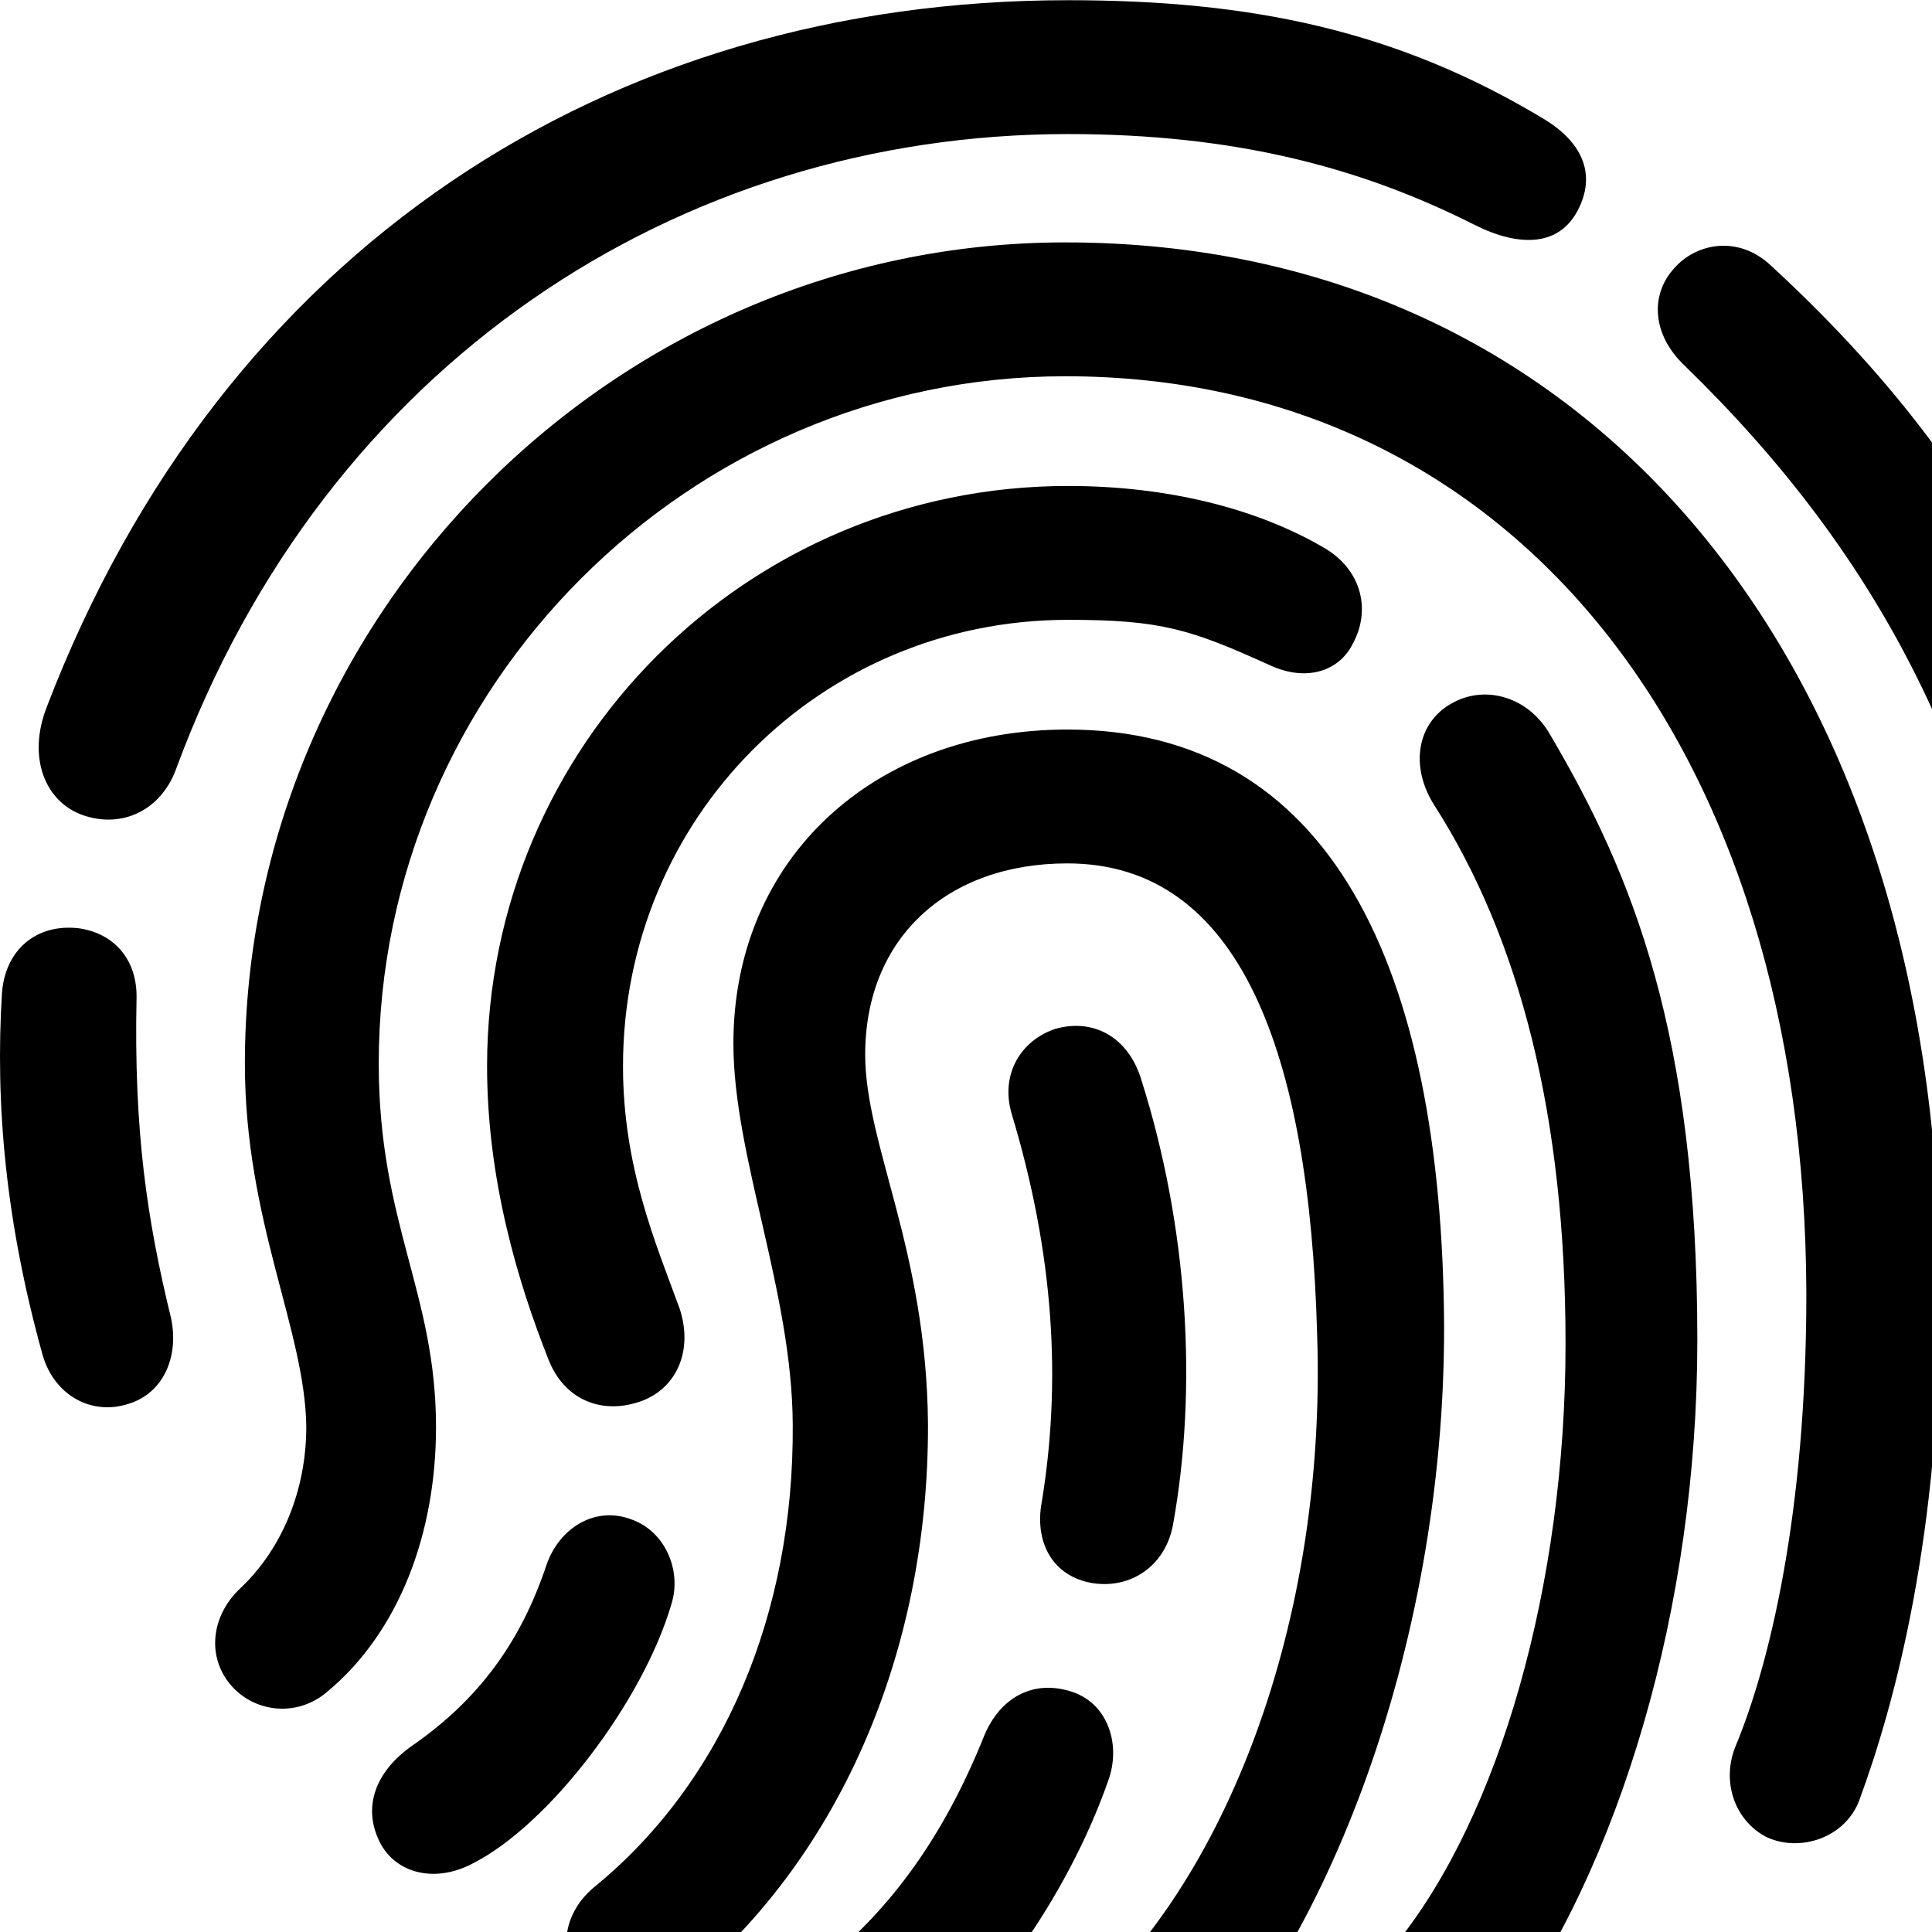 <svg xmlns="http://www.w3.org/2000/svg" viewBox="0 0 28 28" width="28" height="28">
  <path d="M1.199 11.813C1.769 12.013 2.329 11.743 2.549 11.153C4.719 5.263 9.839 1.943 15.479 1.943C17.889 1.943 19.719 2.423 21.379 3.263C22.019 3.583 22.619 3.583 22.889 3.003C23.129 2.493 22.909 2.053 22.389 1.733C20.239 0.433 18.119 0.003 15.479 0.003C8.809 0.003 3.219 3.613 0.679 10.243C0.389 10.983 0.659 11.623 1.199 11.813ZM3.299 24.363C3.629 24.813 4.289 24.913 4.749 24.513C5.779 23.653 6.319 22.233 6.319 20.683C6.319 18.733 5.489 17.733 5.489 15.413C5.489 9.953 9.989 5.453 15.439 5.453C21.919 5.453 26.159 10.803 26.179 18.753C26.179 21.953 25.639 24.133 25.159 25.293C24.939 25.813 25.139 26.383 25.599 26.623C26.089 26.853 26.749 26.633 26.949 26.083C27.469 24.673 28.119 22.233 28.119 18.743C28.119 9.653 23.089 3.513 15.439 3.513C8.919 3.513 3.549 8.903 3.549 15.413C3.549 17.703 4.419 19.263 4.439 20.673C4.439 21.613 4.079 22.453 3.489 23.013C3.079 23.393 2.999 23.953 3.299 24.363ZM30.449 17.113C31.019 17.113 31.399 16.653 31.339 16.063C30.799 10.293 28.899 6.823 25.659 3.843C25.199 3.413 24.589 3.513 24.259 3.893C23.909 4.283 23.949 4.853 24.409 5.293C27.239 8.043 29.029 11.293 29.479 16.123C29.539 16.693 29.909 17.113 30.449 17.113ZM9.849 18.963C9.509 18.033 9.029 16.923 9.029 15.453C9.029 11.853 11.889 8.983 15.479 8.983C16.839 8.983 17.259 9.123 18.409 9.643C18.929 9.883 19.409 9.733 19.609 9.323C19.869 8.843 19.739 8.253 19.179 7.933C18.219 7.373 16.929 7.043 15.479 7.043C10.819 7.043 7.059 10.803 7.059 15.453C7.059 17.103 7.509 18.593 7.949 19.703C8.179 20.293 8.739 20.523 9.329 20.293C9.839 20.083 10.039 19.533 9.849 18.963ZM20.789 11.673C22.029 13.613 22.689 16.183 22.689 19.473C22.689 22.983 21.729 26.323 20.229 28.173C19.899 28.603 19.889 29.193 20.259 29.543C20.689 29.923 21.379 29.883 21.719 29.433C23.479 27.053 24.599 23.293 24.599 19.423C24.599 14.983 23.659 12.673 22.469 10.653C22.159 10.103 21.539 9.923 21.059 10.183C20.529 10.463 20.429 11.113 20.789 11.673ZM9.809 28.863C12.149 26.993 13.459 23.963 13.449 20.643C13.429 18.113 12.539 16.593 12.539 15.283C12.539 13.603 13.719 12.513 15.469 12.513C17.969 12.513 18.979 15.253 19.089 19.343C19.229 23.533 17.749 27.293 15.619 29.123C15.219 29.463 15.129 30.013 15.399 30.433C15.729 30.913 16.409 30.993 16.849 30.583C19.159 28.493 20.939 23.923 20.929 19.213C20.899 14.003 19.279 10.573 15.469 10.573C12.689 10.573 10.629 12.423 10.629 15.123C10.629 16.763 11.479 18.713 11.489 20.643C11.509 23.393 10.479 25.823 8.619 27.343C8.169 27.713 8.089 28.263 8.369 28.713C8.729 29.203 9.369 29.253 9.809 28.863ZM1.869 20.343C2.359 20.193 2.599 19.673 2.479 19.103C2.129 17.673 1.939 16.383 1.979 14.463C1.989 13.903 1.649 13.523 1.139 13.453C0.529 13.383 0.079 13.763 0.029 14.383C-0.071 15.993 0.079 17.703 0.619 19.643C0.789 20.223 1.329 20.523 1.869 20.343ZM16.999 22.103C17.359 20.123 17.219 17.783 16.539 15.643C16.349 15.023 15.839 14.753 15.289 14.913C14.789 15.083 14.499 15.573 14.659 16.133C15.279 18.183 15.389 20.043 15.089 21.823C15.009 22.353 15.249 22.843 15.829 22.943C16.389 23.033 16.889 22.693 16.999 22.103ZM6.839 27.013C7.959 26.453 9.319 24.653 9.729 23.253C9.889 22.753 9.629 22.173 9.129 22.013C8.629 21.833 8.109 22.133 7.919 22.683C7.549 23.793 6.939 24.633 5.969 25.303C5.419 25.693 5.279 26.193 5.479 26.643C5.679 27.123 6.259 27.313 6.839 27.013ZM13.149 29.993C14.249 29.173 15.459 27.523 16.059 25.813C16.249 25.303 16.069 24.703 15.549 24.523C14.959 24.323 14.489 24.623 14.269 25.143C13.669 26.643 12.899 27.663 11.959 28.433C11.529 28.783 11.419 29.353 11.709 29.793C11.999 30.253 12.649 30.333 13.149 29.993Z" />
</svg>